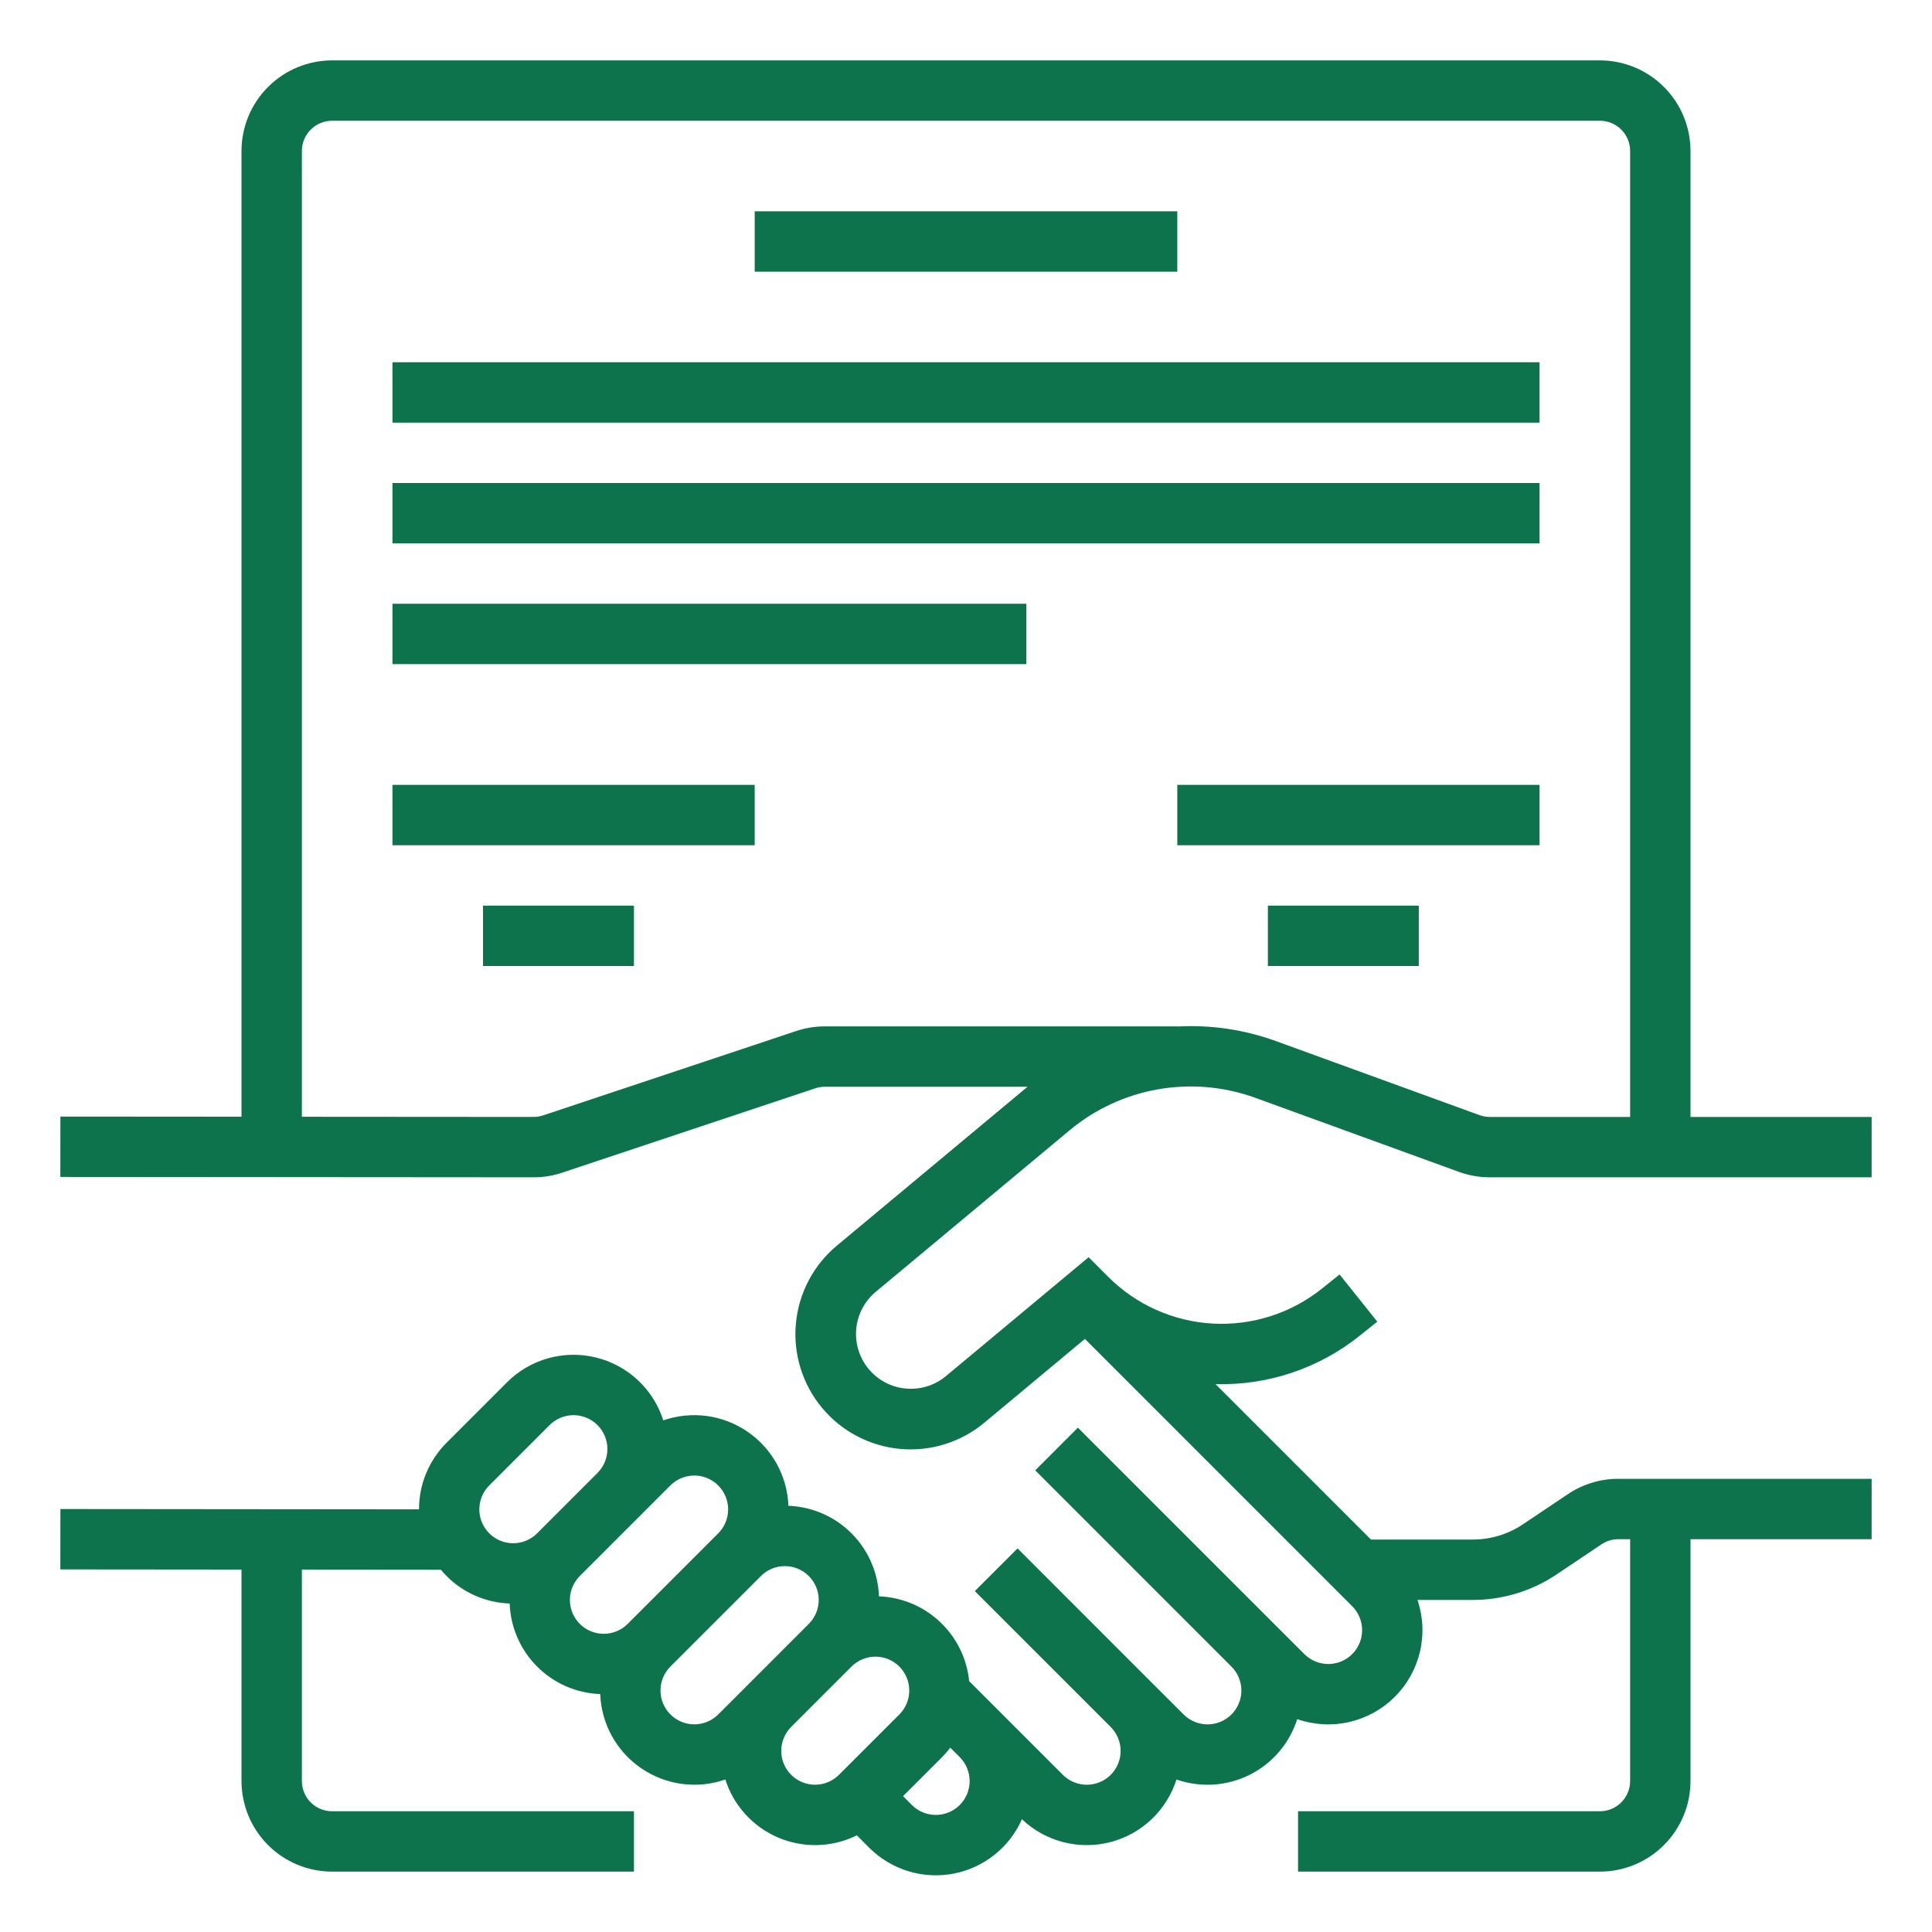 <svg width="60" height="60" viewBox="0 0 60 60" fill="none" xmlns="http://www.w3.org/2000/svg">
<path d="M27.197 40.119L33.224 35.097C34.012 34.442 34.957 34.005 35.966 33.829C36.976 33.653 38.013 33.743 38.977 34.091L45.307 36.393C45.615 36.505 45.94 36.563 46.268 36.562H58.125V34.688H52.5V4.688C52.499 3.942 52.203 3.227 51.675 2.7C51.148 2.172 50.433 1.876 49.688 1.875H10.312C9.567 1.876 8.852 2.172 8.325 2.7C7.797 3.227 7.501 3.942 7.5 4.688V34.68L1.876 34.676L1.874 36.551L16.569 36.562H16.572C16.874 36.562 17.174 36.514 17.461 36.418L25.32 33.798C25.416 33.766 25.516 33.75 25.617 33.75H31.911L25.996 38.679C25.634 38.979 25.334 39.348 25.115 39.764C24.895 40.181 24.76 40.636 24.717 41.105C24.673 41.574 24.723 42.046 24.863 42.496C25.003 42.945 25.23 43.363 25.531 43.724C25.832 44.086 26.202 44.384 26.619 44.603C27.036 44.821 27.492 44.956 27.96 44.998C28.429 45.039 28.902 44.989 29.351 44.848C29.8 44.707 30.217 44.479 30.578 44.176L33.693 41.581L41.993 49.882C42.091 49.979 42.169 50.095 42.221 50.223C42.274 50.35 42.302 50.487 42.302 50.625C42.302 50.763 42.275 50.9 42.222 51.028C42.169 51.155 42.092 51.271 41.994 51.369C41.896 51.467 41.78 51.544 41.653 51.597C41.525 51.65 41.388 51.677 41.25 51.677C41.112 51.677 40.975 51.649 40.848 51.596C40.72 51.544 40.604 51.466 40.507 51.368L39.569 50.431L33.475 44.337L32.15 45.663L38.243 51.757C38.341 51.854 38.419 51.97 38.471 52.098C38.524 52.225 38.552 52.362 38.552 52.5C38.552 52.638 38.525 52.775 38.472 52.903C38.419 53.03 38.342 53.146 38.244 53.244C38.146 53.342 38.03 53.419 37.903 53.472C37.775 53.525 37.638 53.552 37.5 53.552C37.362 53.552 37.225 53.524 37.098 53.471C36.97 53.419 36.854 53.341 36.757 53.243L35.819 52.306L31.601 48.087L30.274 49.413L34.493 53.632C34.591 53.729 34.669 53.845 34.721 53.973C34.774 54.1 34.802 54.237 34.802 54.375C34.802 54.513 34.775 54.65 34.722 54.778C34.669 54.905 34.592 55.021 34.494 55.119C34.396 55.217 34.28 55.294 34.153 55.347C34.025 55.4 33.888 55.427 33.75 55.427C33.612 55.427 33.475 55.399 33.348 55.346C33.22 55.294 33.104 55.216 33.007 55.118L31.132 53.243L30.098 52.209C30.028 51.506 29.706 50.852 29.191 50.368C28.677 49.883 28.003 49.602 27.297 49.576C27.27 48.839 26.965 48.139 26.444 47.618C25.922 47.096 25.222 46.791 24.485 46.764C24.467 46.307 24.343 45.86 24.122 45.46C23.9 45.059 23.588 44.717 23.21 44.459C22.832 44.201 22.399 44.035 21.946 43.974C21.493 43.914 21.031 43.961 20.599 44.111C20.447 43.633 20.174 43.202 19.807 42.859C19.44 42.517 18.991 42.275 18.503 42.157C18.015 42.038 17.505 42.047 17.022 42.182C16.538 42.318 16.098 42.576 15.743 42.931L13.868 44.806C13.597 45.077 13.381 45.4 13.234 45.755C13.087 46.109 13.012 46.49 13.013 46.874L1.876 46.864L1.874 48.739L7.5 48.744V55.312C7.501 56.058 7.797 56.773 8.325 57.3C8.852 57.828 9.567 58.124 10.312 58.125H19.688V56.25H10.312C10.064 56.25 9.826 56.151 9.65 55.975C9.474 55.799 9.375 55.561 9.375 55.312V48.746L13.691 48.75C13.747 48.816 13.806 48.882 13.868 48.944C14.389 49.468 15.09 49.773 15.828 49.799C15.855 50.536 16.16 51.236 16.681 51.757C17.203 52.279 17.903 52.584 18.64 52.611C18.658 53.068 18.782 53.515 19.003 53.915C19.225 54.316 19.537 54.658 19.915 54.916C20.293 55.174 20.726 55.34 21.179 55.401C21.632 55.461 22.094 55.414 22.526 55.264C22.654 55.666 22.867 56.035 23.151 56.346C23.435 56.657 23.782 56.904 24.17 57.069C24.558 57.233 24.977 57.312 25.398 57.3C25.819 57.288 26.233 57.185 26.61 56.998L26.993 57.382C27.329 57.718 27.742 57.967 28.196 58.108C28.65 58.249 29.131 58.277 29.598 58.19C30.065 58.103 30.504 57.903 30.877 57.608C31.25 57.314 31.545 56.932 31.737 56.498C32.096 56.839 32.536 57.083 33.016 57.208C33.495 57.332 33.999 57.333 34.478 57.21C34.958 57.086 35.399 56.843 35.759 56.503C36.119 56.163 36.386 55.736 36.537 55.264C36.906 55.393 37.297 55.446 37.687 55.421C38.077 55.396 38.458 55.293 38.808 55.119C39.157 54.944 39.468 54.701 39.722 54.404C39.976 54.107 40.168 53.762 40.287 53.389C40.804 53.569 41.362 53.601 41.896 53.48C42.431 53.358 42.92 53.09 43.309 52.704C43.699 52.318 43.971 51.831 44.097 51.298C44.223 50.764 44.197 50.206 44.021 49.688H45.734C46.664 49.688 47.573 49.412 48.345 48.893L49.736 47.96C49.89 47.856 50.072 47.801 50.258 47.801H50.625V55.312C50.625 55.561 50.526 55.799 50.35 55.975C50.174 56.151 49.936 56.25 49.688 56.25H40.312V58.125H49.688C50.433 58.124 51.148 57.828 51.675 57.3C52.203 56.773 52.499 56.058 52.5 55.312V47.801H58.125V45.926H50.258C49.7 45.925 49.155 46.092 48.691 46.403L47.3 47.336C46.837 47.647 46.292 47.813 45.734 47.812H42.576L37.748 42.984C39.372 43.031 40.959 42.498 42.227 41.482L42.773 41.045L41.602 39.58L41.056 40.017C40.098 40.785 38.89 41.172 37.664 41.105C36.438 41.037 35.28 40.519 34.413 39.65L33.808 39.044L29.377 42.736C29.03 43.025 28.583 43.164 28.133 43.123C27.683 43.083 27.268 42.865 26.979 42.518C26.69 42.171 26.55 41.723 26.591 41.273C26.632 40.823 26.85 40.408 27.197 40.119H27.197ZM25.617 31.875C25.314 31.875 25.014 31.924 24.727 32.019L16.868 34.639C16.772 34.671 16.672 34.687 16.572 34.687H16.571L9.375 34.682V4.688C9.375 4.439 9.474 4.201 9.65 4.025C9.826 3.849 10.064 3.75 10.312 3.75H49.688C49.936 3.75 50.174 3.849 50.35 4.025C50.526 4.201 50.625 4.439 50.625 4.688V34.688H46.268C46.158 34.688 46.05 34.668 45.947 34.631L39.618 32.329C38.64 31.975 37.601 31.822 36.562 31.879V31.875H25.617ZM15.938 47.926C15.73 47.926 15.526 47.865 15.354 47.749C15.181 47.633 15.046 47.469 14.966 47.277C14.887 47.085 14.866 46.874 14.906 46.67C14.947 46.466 15.047 46.279 15.194 46.132L17.069 44.257C17.266 44.06 17.534 43.949 17.812 43.949C18.091 43.949 18.358 44.06 18.555 44.257C18.752 44.454 18.863 44.721 18.863 45C18.863 45.279 18.753 45.546 18.556 45.743L16.681 47.618C16.583 47.716 16.468 47.794 16.34 47.847C16.212 47.9 16.076 47.927 15.938 47.926ZM18.75 50.739C18.542 50.739 18.339 50.677 18.166 50.562C17.993 50.446 17.858 50.282 17.779 50.09C17.699 49.898 17.678 49.686 17.719 49.482C17.76 49.279 17.86 49.091 18.007 48.944L19.882 47.069L20.819 46.132C21.016 45.935 21.284 45.824 21.562 45.824C21.841 45.824 22.108 45.935 22.305 46.132C22.502 46.329 22.613 46.596 22.613 46.875C22.613 47.154 22.503 47.421 22.306 47.618L19.493 50.431C19.396 50.529 19.28 50.606 19.152 50.659C19.025 50.712 18.888 50.739 18.75 50.739ZM22.306 53.243C22.109 53.44 21.841 53.551 21.563 53.551C21.284 53.551 21.017 53.44 20.82 53.243C20.623 53.046 20.512 52.779 20.512 52.5C20.512 52.221 20.622 51.954 20.819 51.757L23.632 48.944C23.829 48.747 24.096 48.637 24.375 48.637C24.654 48.637 24.921 48.748 25.118 48.945C25.315 49.142 25.426 49.409 25.426 49.688C25.426 49.966 25.315 50.234 25.118 50.431L23.243 52.306L22.306 53.243ZM26.056 55.118C25.859 55.315 25.591 55.426 25.313 55.426C25.034 55.426 24.767 55.315 24.57 55.118C24.373 54.921 24.262 54.654 24.262 54.375C24.262 54.096 24.372 53.829 24.569 53.632L26.444 51.757C26.641 51.56 26.909 51.449 27.187 51.449C27.466 51.449 27.733 51.56 27.93 51.757C28.127 51.954 28.238 52.221 28.238 52.5C28.238 52.779 28.128 53.046 27.931 53.243L26.056 55.118ZM29.806 56.056C29.708 56.154 29.592 56.231 29.465 56.284C29.337 56.337 29.201 56.364 29.062 56.364C28.924 56.364 28.788 56.337 28.66 56.284C28.533 56.231 28.417 56.154 28.319 56.056L28.045 55.781L29.257 54.569C29.348 54.477 29.434 54.379 29.512 54.276L29.806 54.569C30.003 54.766 30.113 55.034 30.113 55.312C30.113 55.591 30.003 55.859 29.806 56.056Z" fill="#0D734C"/>
<path d="M12.188 24.375H23.438V26.25H12.188V24.375Z" fill="#0D734C"/>
<path d="M15 28.125H19.688V30H15V28.125Z" fill="#0D734C"/>
<path d="M36.562 24.375H47.812V26.25H36.562V24.375Z" fill="#0D734C"/>
<path d="M39.375 28.125H44.062V30H39.375V28.125Z" fill="#0D734C"/>
<path d="M23.438 6.562H36.562V8.438H23.438V6.562Z" fill="#0D734C"/>
<path d="M12.188 11.25H47.812V13.125H12.188V11.25Z" fill="#0D734C"/>
<path d="M12.188 15H47.812V16.875H12.188V15Z" fill="#0D734C"/>
<path d="M12.188 18.75H31.875V20.625H12.188V18.75Z" fill="#0D734C"/>
</svg>
